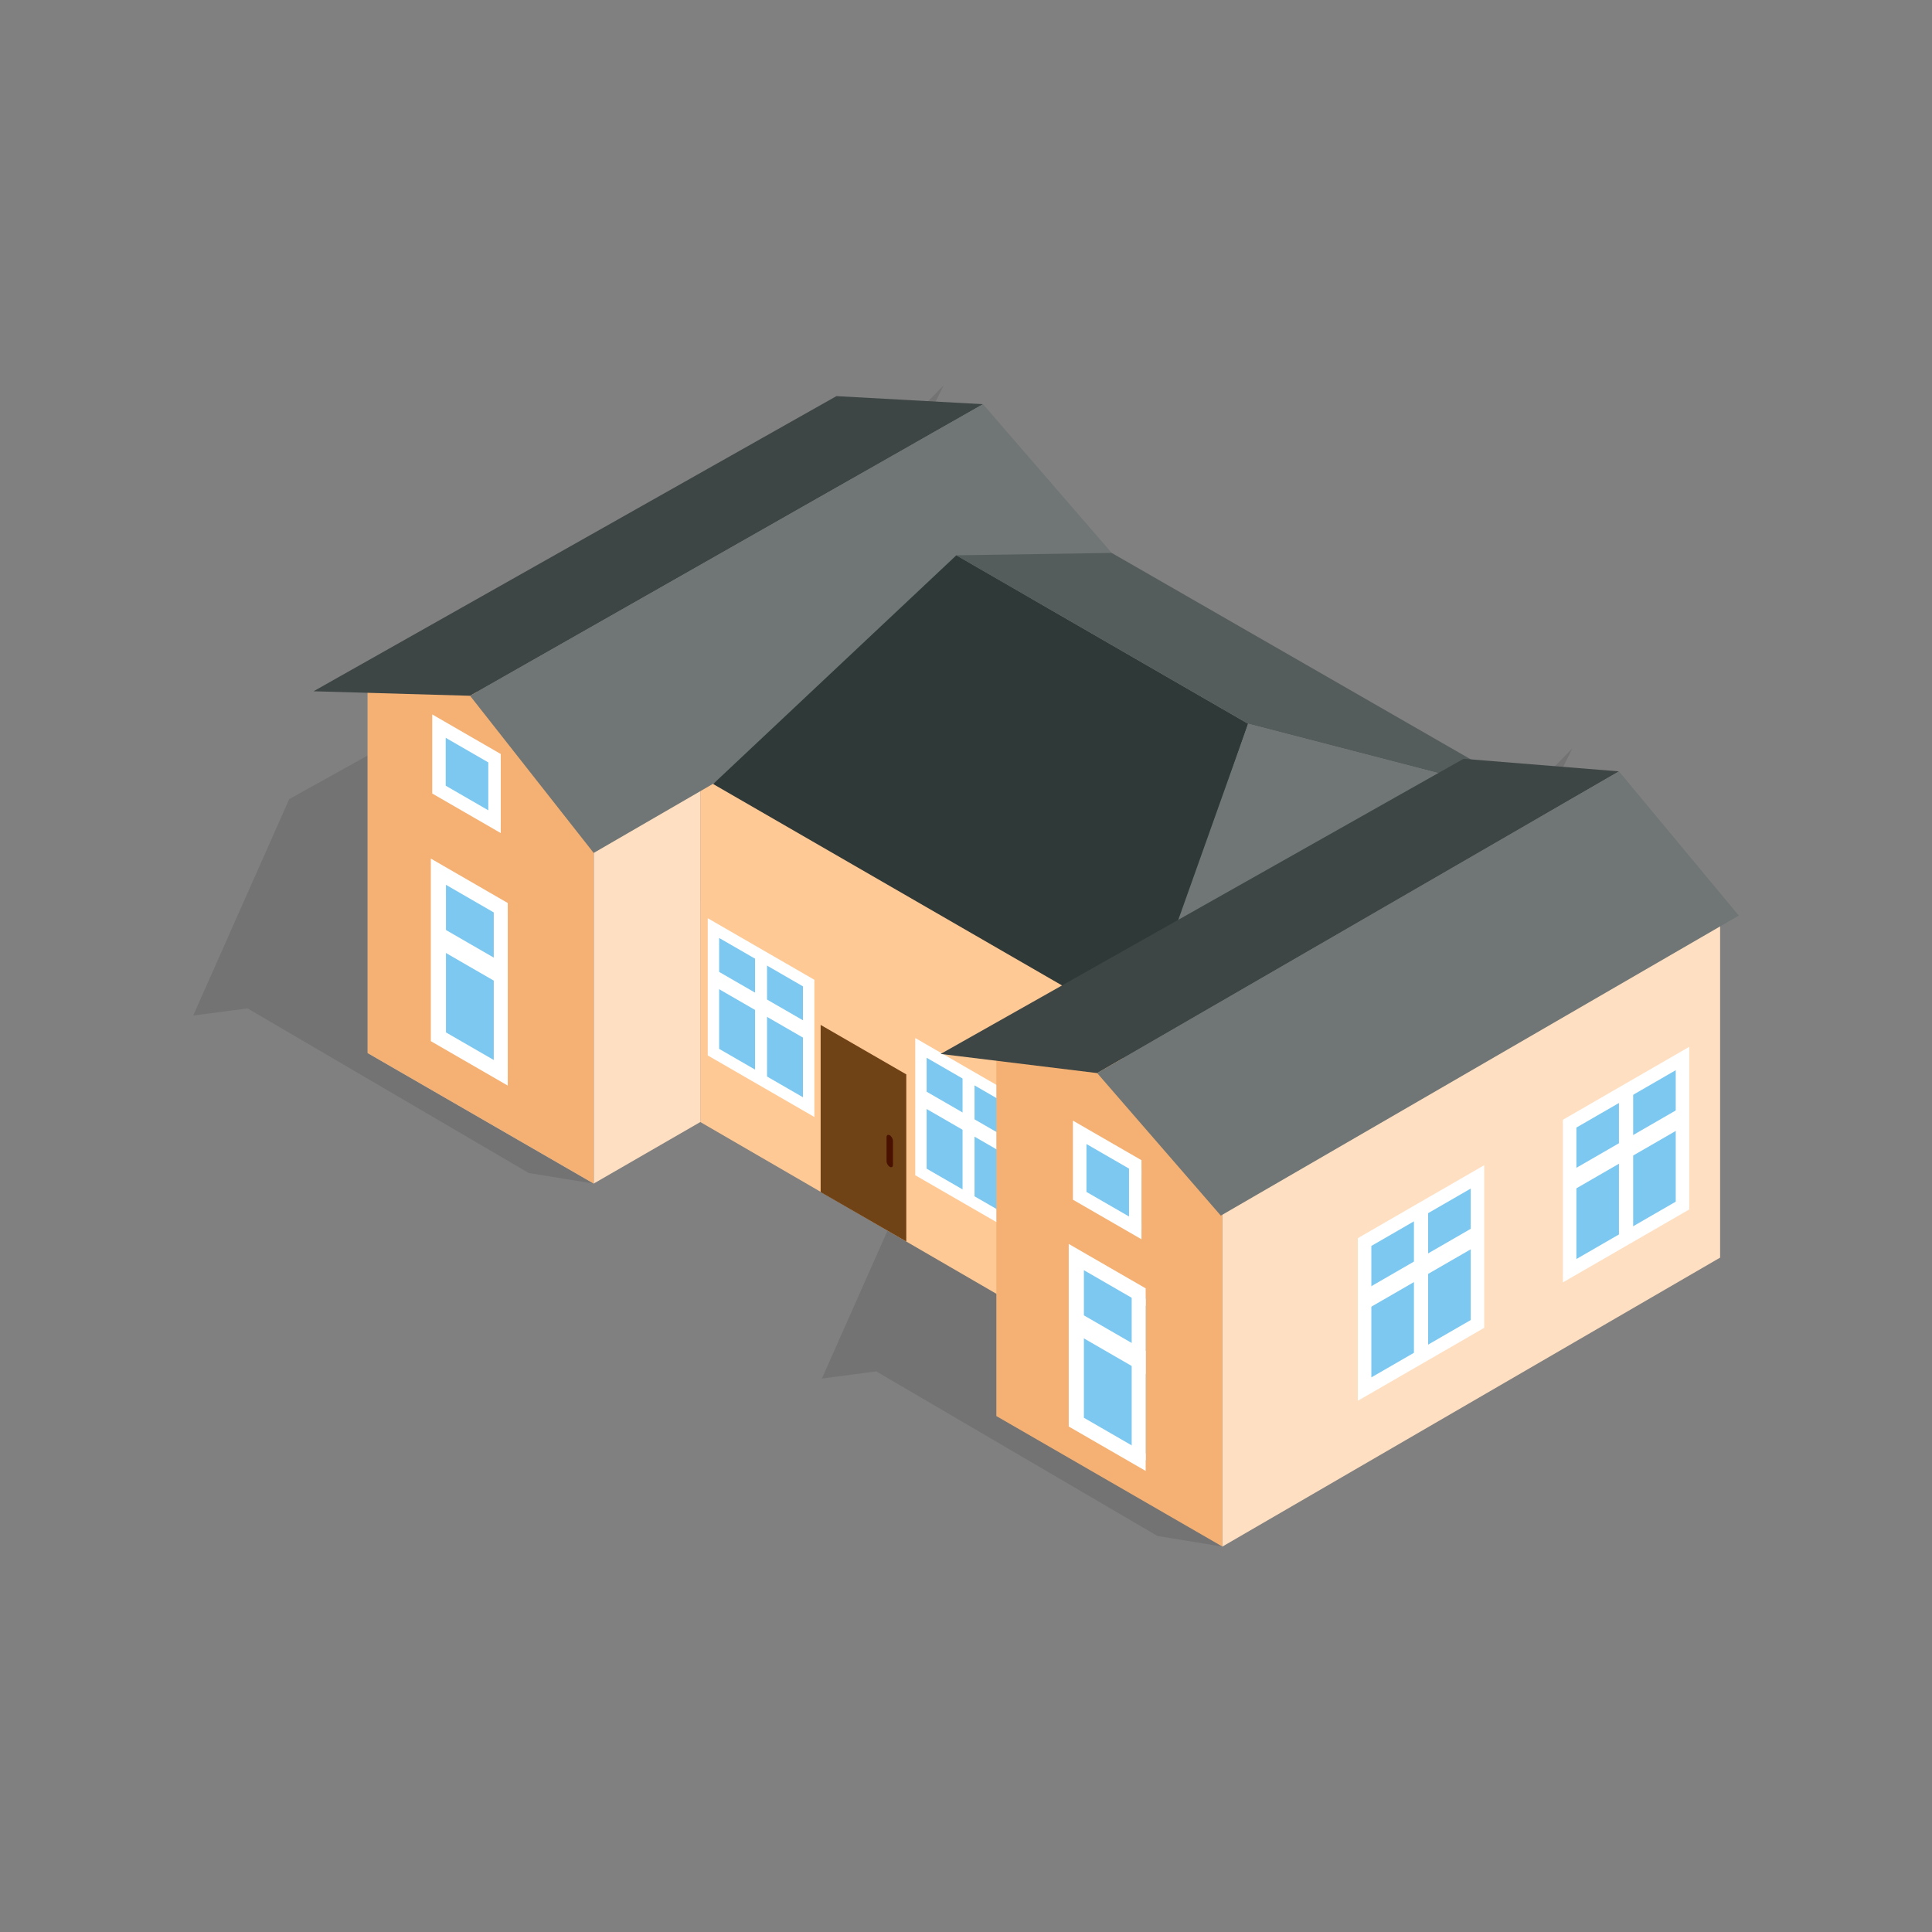 <svg width="120" height="120" viewBox="0 0 120 120" fill="none" xmlns="http://www.w3.org/2000/svg">
<rect x="0" y="0" width="120" height="120" fill="#808080" stroke="none"/>
<g id="Home 03">
<g id="Group">
<path id="Vector" opacity="0.1" d="M57.014 72.18L51.05 85.623L54.426 85.179L71.893 95.403L75.925 96.06L84.895 72.34L97.66 46.485L90.928 53.341L57.014 72.18Z" fill="black"/>
<path id="Vector_2" opacity="0.1" d="M17.964 49.634L12 63.077L15.376 62.633L32.843 72.858L36.875 73.514L45.845 49.794L58.61 23.94L51.878 30.796L17.964 49.634Z" fill="black"/>
<path id="Vector_3" d="M43.498 69.691L64.093 81.64L66.421 60.945L43.498 46.485V69.691Z" fill="#FFC995"/>
<path id="Vector_4" d="M36.875 73.514L43.498 69.691V46.485L36.875 50.308V73.514Z" fill="#FFDFC1"/>
<g id="Group_2">
<path id="Vector_5" d="M57.202 72.792L63.115 76.206V68.5L57.202 65.086V72.792Z" fill="#7DC8F0"/>
<g id="Group_3">
<path id="Vector_6" d="M59.786 74.204L60.53 74.625V67.088L59.786 66.667V74.204Z" fill="white"/>
<path id="Vector_7" d="M56.895 68.501L63.422 72.269V71.195L56.895 67.427V68.501Z" fill="white"/>
<path id="Vector_8" d="M56.848 72.996L63.469 76.818V68.296L56.848 64.474V72.996ZM57.555 65.699L62.762 68.705V75.594L57.555 72.588V65.699Z" fill="white"/>
</g>
</g>
<path id="Vector_9" d="M22.835 65.408L36.875 73.514V50.308L22.835 42.202V65.408Z" fill="#B5B5B5"/>
<path id="Vector_10" d="M22.835 42.202V65.408L36.875 73.514V50.308L29.198 42.512L22.835 42.202Z" fill="#F5B174"/>
<path id="Vector_11" d="M61.885 64.747V87.954L75.925 96.06V72.853L69.624 65.606L61.885 64.747Z" fill="#F5B174"/>
<path id="Vector_12" d="M75.925 96.06L106.839 78.113V56.429L75.925 72.783V96.06Z" fill="#FFDFC1"/>
<g id="Group_4">
<path id="Vector_13" d="M19.473 42.936L29.196 43.216L61.055 25.105L51.952 24.604L19.473 42.936Z" fill="#3D4645"/>
<path id="Vector_14" d="M29.196 43.216L36.875 52.978L69.048 34.342L61.055 25.105L29.196 43.216Z" fill="#6F7675"/>
</g>
<g id="Group_5">
<path id="Vector_15" d="M44.294 48.697L70.906 64.061L77.522 44.953L59.4 34.491L44.294 48.697Z" fill="#2F3938"/>
<path id="Vector_16" d="M59.4 34.491L77.522 44.953L95.718 49.675L69.048 34.342L59.4 34.491Z" fill="#555D5C"/>
<path id="Vector_17" d="M70.906 63.535L95.718 49.675L77.522 44.953L70.906 63.535Z" fill="#6F7675"/>
</g>
<g id="Group_6">
<path id="Vector_18" d="M58.425 65.462L68.148 66.652L100.556 47.912L90.903 47.131L58.425 65.462Z" fill="#3D4645"/>
<path id="Vector_19" d="M68.148 66.652L75.827 75.505L108 56.868L100.556 47.912L68.148 66.652Z" fill="#6F7675"/>
</g>
<path id="Vector_20" d="M50.971 74.042L56.291 77.113V66.731L50.971 63.659V74.042Z" fill="#704317"/>
<path id="Vector_21" d="M55.066 70.629V72.13C55.066 72.256 55.154 72.41 55.264 72.473C55.373 72.536 55.462 72.485 55.462 72.359V70.858C55.462 70.732 55.373 70.578 55.264 70.515C55.154 70.452 55.066 70.503 55.066 70.629Z" fill="#481100"/>
<g id="Group_7">
<path id="Vector_22" d="M84.758 86.278L91.768 82.231V73.098L84.758 77.145V86.278Z" fill="#7DC8F0"/>
<g id="Group_8">
<path id="Vector_23" d="M87.822 84.404L88.704 83.905V74.972L87.822 75.472V84.404Z" fill="white"/>
<path id="Vector_24" d="M84.395 81.611L92.131 77.145V75.872L84.395 80.339V81.611Z" fill="white"/>
<path id="Vector_25" d="M84.339 87.004L92.187 82.474V72.372L84.339 76.903V87.004ZM85.177 77.387L91.349 73.824V81.99L85.177 85.552V77.387Z" fill="white"/>
</g>
</g>
<g id="Group_9">
<path id="Vector_26" d="M97.493 78.927L104.502 74.88V65.747L97.493 69.793V78.927Z" fill="#7DC8F0"/>
<g id="Group_10">
<path id="Vector_27" d="M100.556 77.052L101.439 76.553V67.621L100.556 68.12V77.052Z" fill="white"/>
<path id="Vector_28" d="M97.13 74.26L104.865 69.793V68.521L97.13 72.987V74.26Z" fill="white"/>
<path id="Vector_29" d="M97.074 79.653L104.921 75.122V65.02L97.074 69.551V79.653ZM97.912 70.035L104.083 66.472V74.638L97.912 78.201V70.035Z" fill="white"/>
</g>
</g>
<g id="Group_11">
<path id="Vector_30" d="M66.852 88.332L71.16 90.819V80.566L66.852 78.078V88.332Z" fill="#7DC8F0"/>
<g id="Group_12">
<path id="Vector_31" d="M70.291 90.21L71.16 90.702V80.674L70.291 80.183V90.21Z" fill="white"/>
<path id="Vector_32" d="M66.444 82.622L71.16 85.344V83.915L66.444 81.193V82.622Z" fill="white"/>
<path id="Vector_33" d="M66.381 88.603L71.16 91.362V90.276L67.322 88.06V78.893L71.16 81.109V80.022L66.381 77.263V88.603Z" fill="white"/>
</g>
</g>
<g id="Group_13">
<path id="Vector_34" d="M67.061 74.273L70.899 76.489V72.546L67.061 70.331V74.273Z" fill="#7DC8F0"/>
<g id="Group_14">
<path id="Vector_35" d="M70.125 75.947L70.899 76.385V72.643L70.125 72.205V75.947Z" fill="white"/>
<path id="Vector_36" d="M66.642 74.516L70.899 76.973V76.005L67.481 74.032V71.057L70.899 73.03V72.062L66.642 69.605V74.516Z" fill="white"/>
</g>
</g>
<g id="Group_15">
<path id="Vector_37" d="M44.313 65.351L50.227 68.765V61.06L44.313 57.645V65.351Z" fill="#7DC8F0"/>
<g id="Group_16">
<path id="Vector_38" d="M46.898 66.763L47.642 67.184V59.648L46.898 59.227V66.763Z" fill="white"/>
<path id="Vector_39" d="M44.007 61.06L50.533 64.828V63.754L44.007 59.986V61.06Z" fill="white"/>
<path id="Vector_40" d="M43.96 65.555L50.581 69.378V60.856L43.96 57.033V65.555ZM44.667 58.258L49.873 61.264V68.153L44.667 65.147V58.258Z" fill="white"/>
</g>
</g>
<g id="Group_17">
<path id="Vector_41" d="M27.229 64.396L31.537 66.884V56.63L27.229 54.143V64.396Z" fill="#7DC8F0"/>
<g id="Group_18">
<path id="Vector_42" d="M30.668 66.275L31.537 66.766V56.739L30.668 56.247V66.275Z" fill="white"/>
<path id="Vector_43" d="M26.821 58.686L31.537 61.409V59.98L26.821 57.258V58.686Z" fill="white"/>
<path id="Vector_44" d="M26.759 64.668L31.537 67.427V66.34L27.7 64.125V54.958L31.537 57.174V56.087L26.759 53.328V64.668Z" fill="white"/>
</g>
</g>
<g id="Group_19">
<path id="Vector_45" d="M27.265 49.044L31.103 51.26V47.317L27.265 45.101V49.044Z" fill="#7DC8F0"/>
<g id="Group_20">
<path id="Vector_46" d="M30.329 50.717L31.103 51.155V47.413L30.329 46.975V50.717Z" fill="white"/>
<path id="Vector_47" d="M26.846 49.286L31.103 51.744V50.776L27.684 48.802V45.827L31.103 47.801V46.833L26.846 44.375V49.286Z" fill="white"/>
</g>
</g>
</g>
</g>
</svg>
